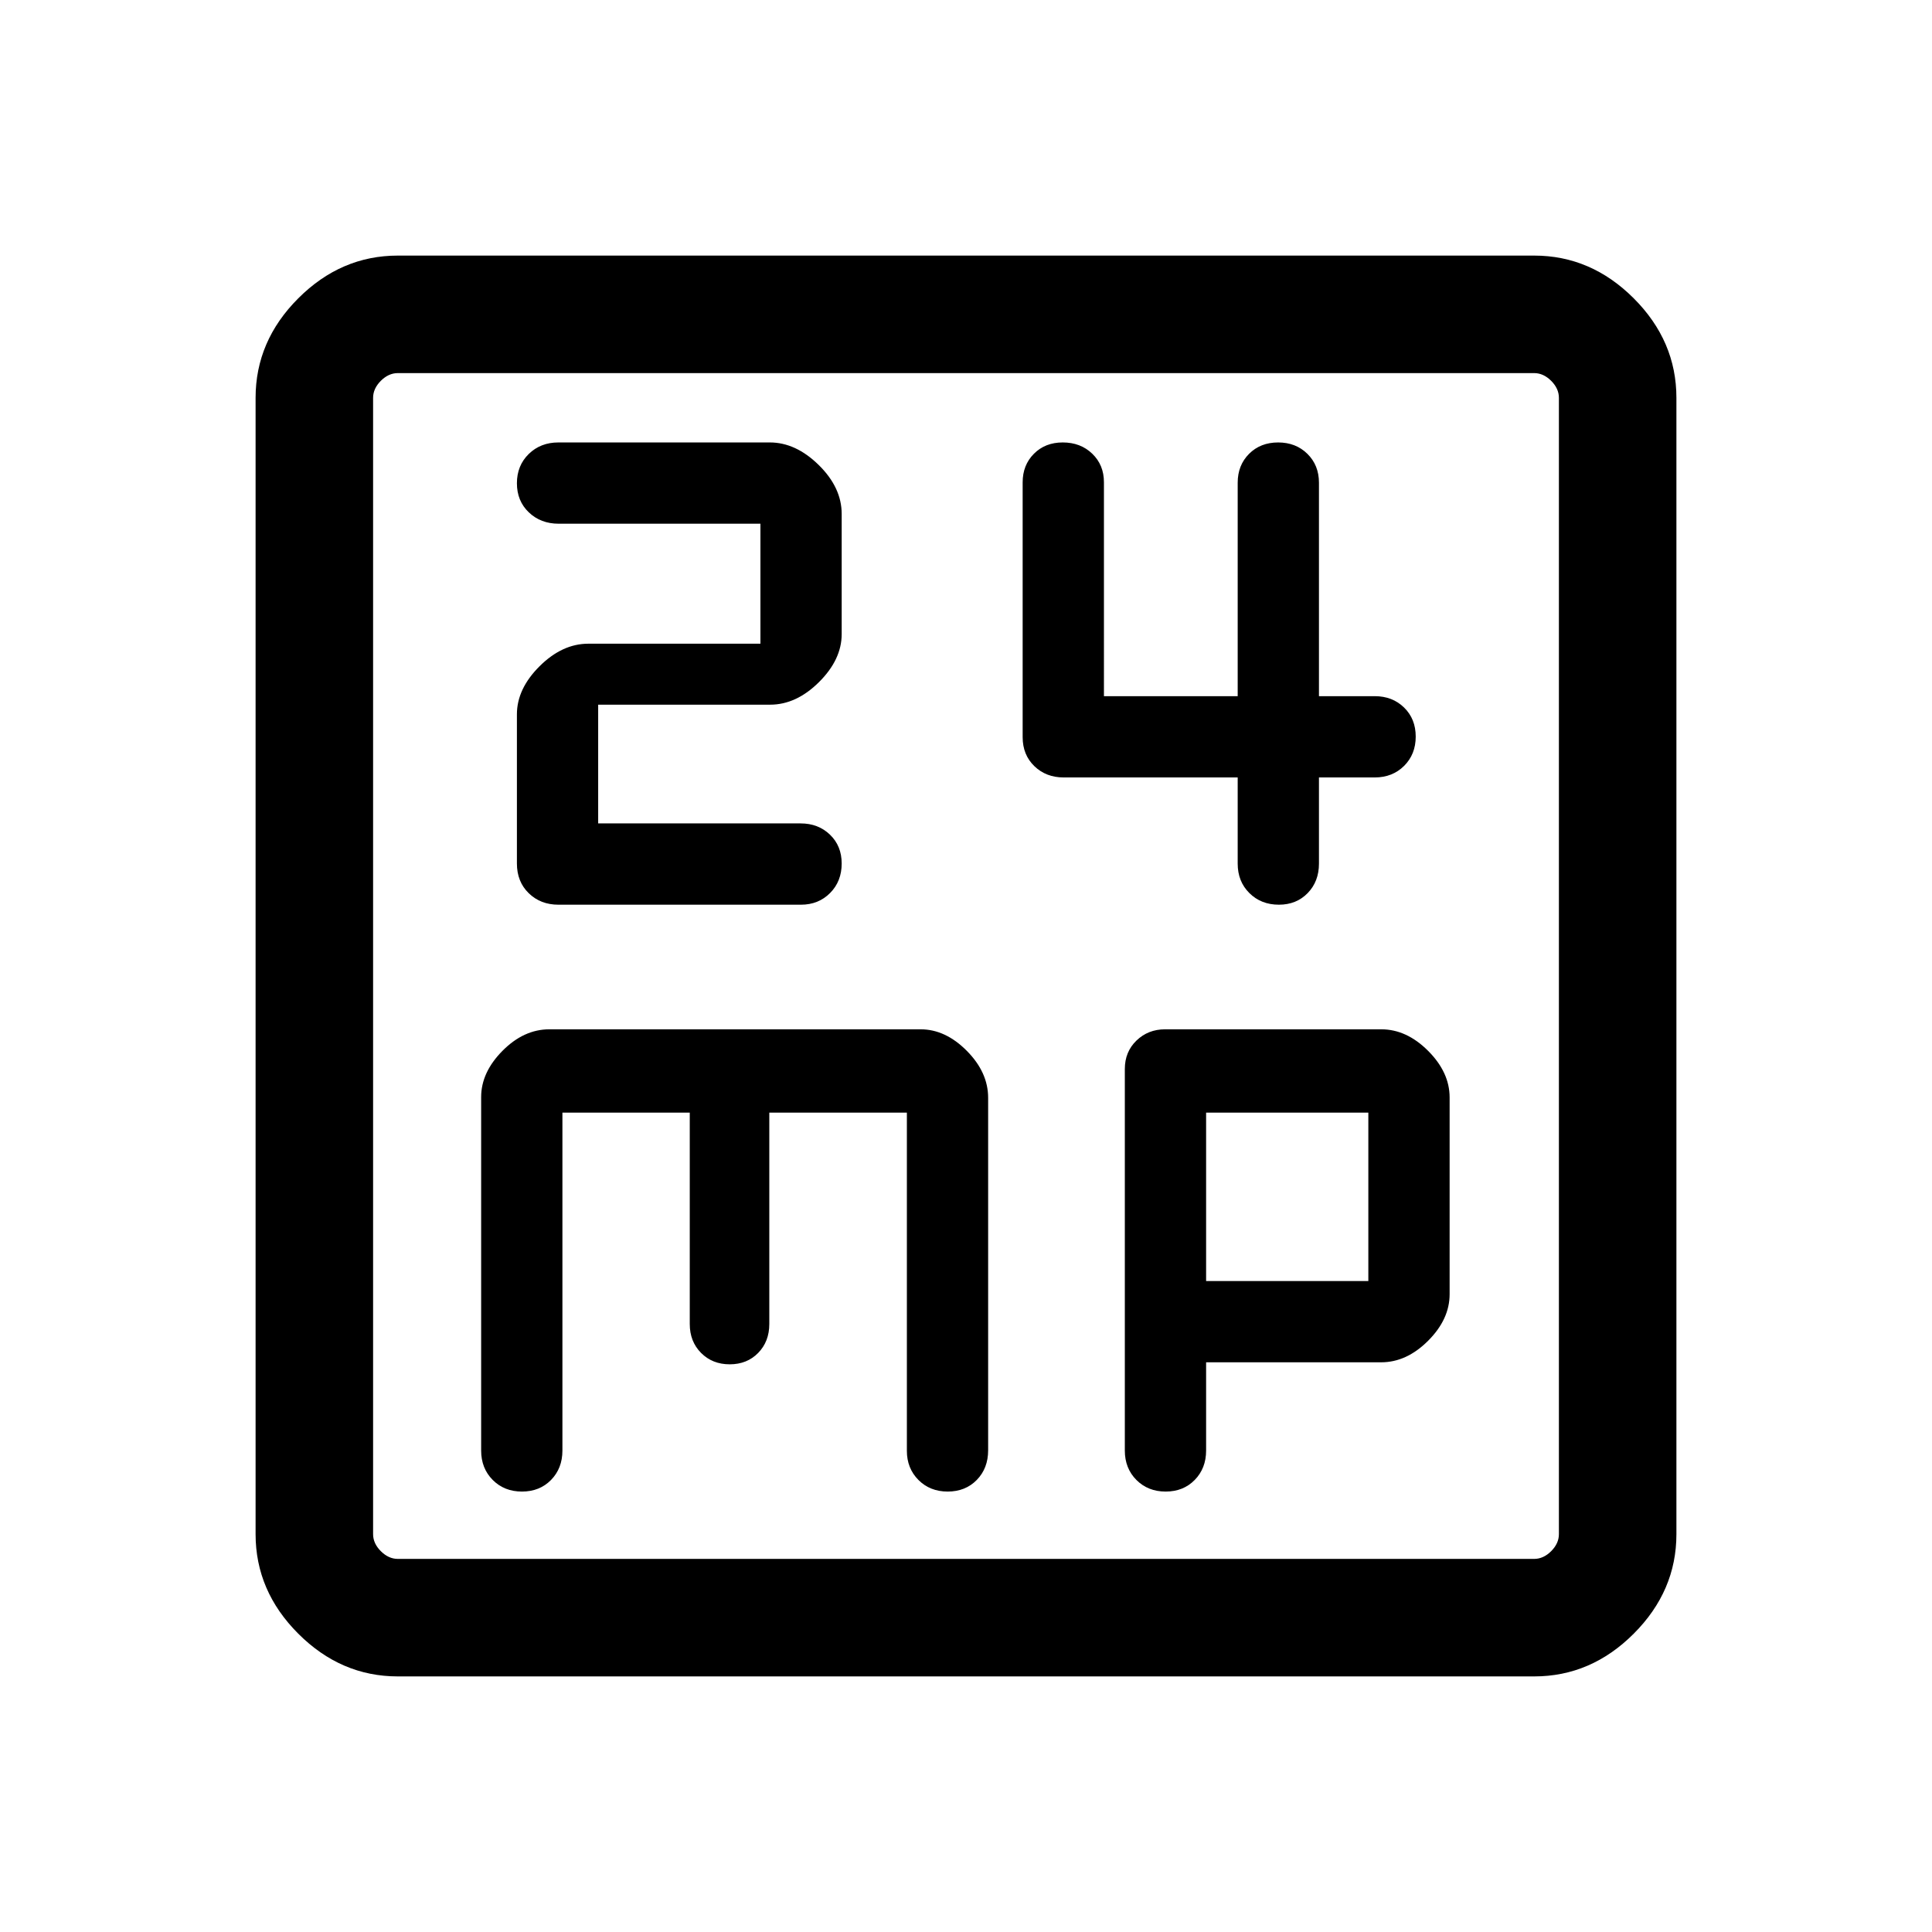 <svg xmlns="http://www.w3.org/2000/svg" height="48" viewBox="0 -960 960 960" width="48"><path d="M297.23-550.85v-59h85.44q12.98 0 24.27-11.2 11.29-11.21 11.29-23.89v-59.67q0-13.13-11.42-24.34-11.41-11.2-24.29-11.2H277.47q-8.88 0-14.75 5.74-5.87 5.75-5.87 14.54t5.91 14.45q5.92 5.65 14.84 5.65h100.25v59.62h-85.49q-12.99 0-24.25 11.2-11.26 11.21-11.26 23.9v74.1q0 9.06 5.87 14.77 5.87 5.72 14.76 5.72h120.51q8.72 0 14.48-5.81 5.76-5.8 5.76-14.67 0-8.71-5.81-14.31t-14.56-5.6H297.23ZM615-573.69v42.84q0 8.84 5.8 14.61 5.81 5.78 14.68 5.78 8.71 0 14.31-5.78 5.59-5.77 5.59-14.61v-42.84h27.7q8.83 0 14.61-5.75 5.77-5.75 5.77-14.54t-5.77-14.44q-5.78-5.66-14.61-5.66h-27.7v-106.07q0-8.67-5.74-14.34-5.75-5.66-14.54-5.66t-14.45 5.66q-5.65 5.67-5.65 14.34v106.07h-66.46V-720.4q0-8.56-5.81-14.16-5.8-5.59-14.67-5.59-8.71 0-14.31 5.62t-5.6 14.21v126.6q0 8.79 5.81 14.41 5.81 5.62 14.57 5.62H615ZM197.69-127q-28.25 0-49.47-21.22T127-197.69v-564.62q0-28.25 21.22-49.47T197.69-833h564.62q28.25 0 49.47 21.22T833-762.31v564.62q0 28.25-21.22 49.47T762.31-127H197.69Zm0-58.39h564.62q4.61 0 8.46-3.84 3.84-3.85 3.84-8.46v-564.62q0-4.61-3.84-8.46-3.85-3.84-8.46-3.84H197.69q-4.61 0-8.46 3.84-3.84 3.85-3.84 8.46v564.62q0 4.61 3.84 8.46 3.85 3.84 8.46 3.84Zm-12.3-589.22v589.22-589.22Zm94.07 367.46h63.28v105.07q0 8.67 5.62 14.34 5.63 5.66 14.23 5.66 8.61 0 14.14-5.66 5.53-5.67 5.53-14.34v-105.07h68.36v168.06q0 8.69 5.74 14.47 5.75 5.77 14.54 5.77t14.45-5.77q5.65-5.78 5.65-14.74v-175.16q0-12.63-10.6-23.33-10.61-10.69-22.94-10.69h-184.5q-12.68 0-23.28 10.69-10.6 10.7-10.6 22.98v175.64q0 8.83 5.75 14.61 5.74 5.77 14.53 5.77t14.45-5.77q5.65-5.78 5.65-14.61v-167.92Zm319.85 124.07h86.98q12.63 0 23.32-10.69 10.7-10.69 10.7-23.15v-97.77q0-12.46-10.7-23.16-10.69-10.69-23.26-10.69H578.93q-8.45 0-14.23 5.59-5.78 5.58-5.78 14.13v189.59q0 8.83 5.75 14.61 5.75 5.77 14.54 5.77t14.44-5.77q5.66-5.78 5.66-14.61v-43.85Zm0-40.38v-83.69h80.61v83.69h-80.61Z"/></svg>